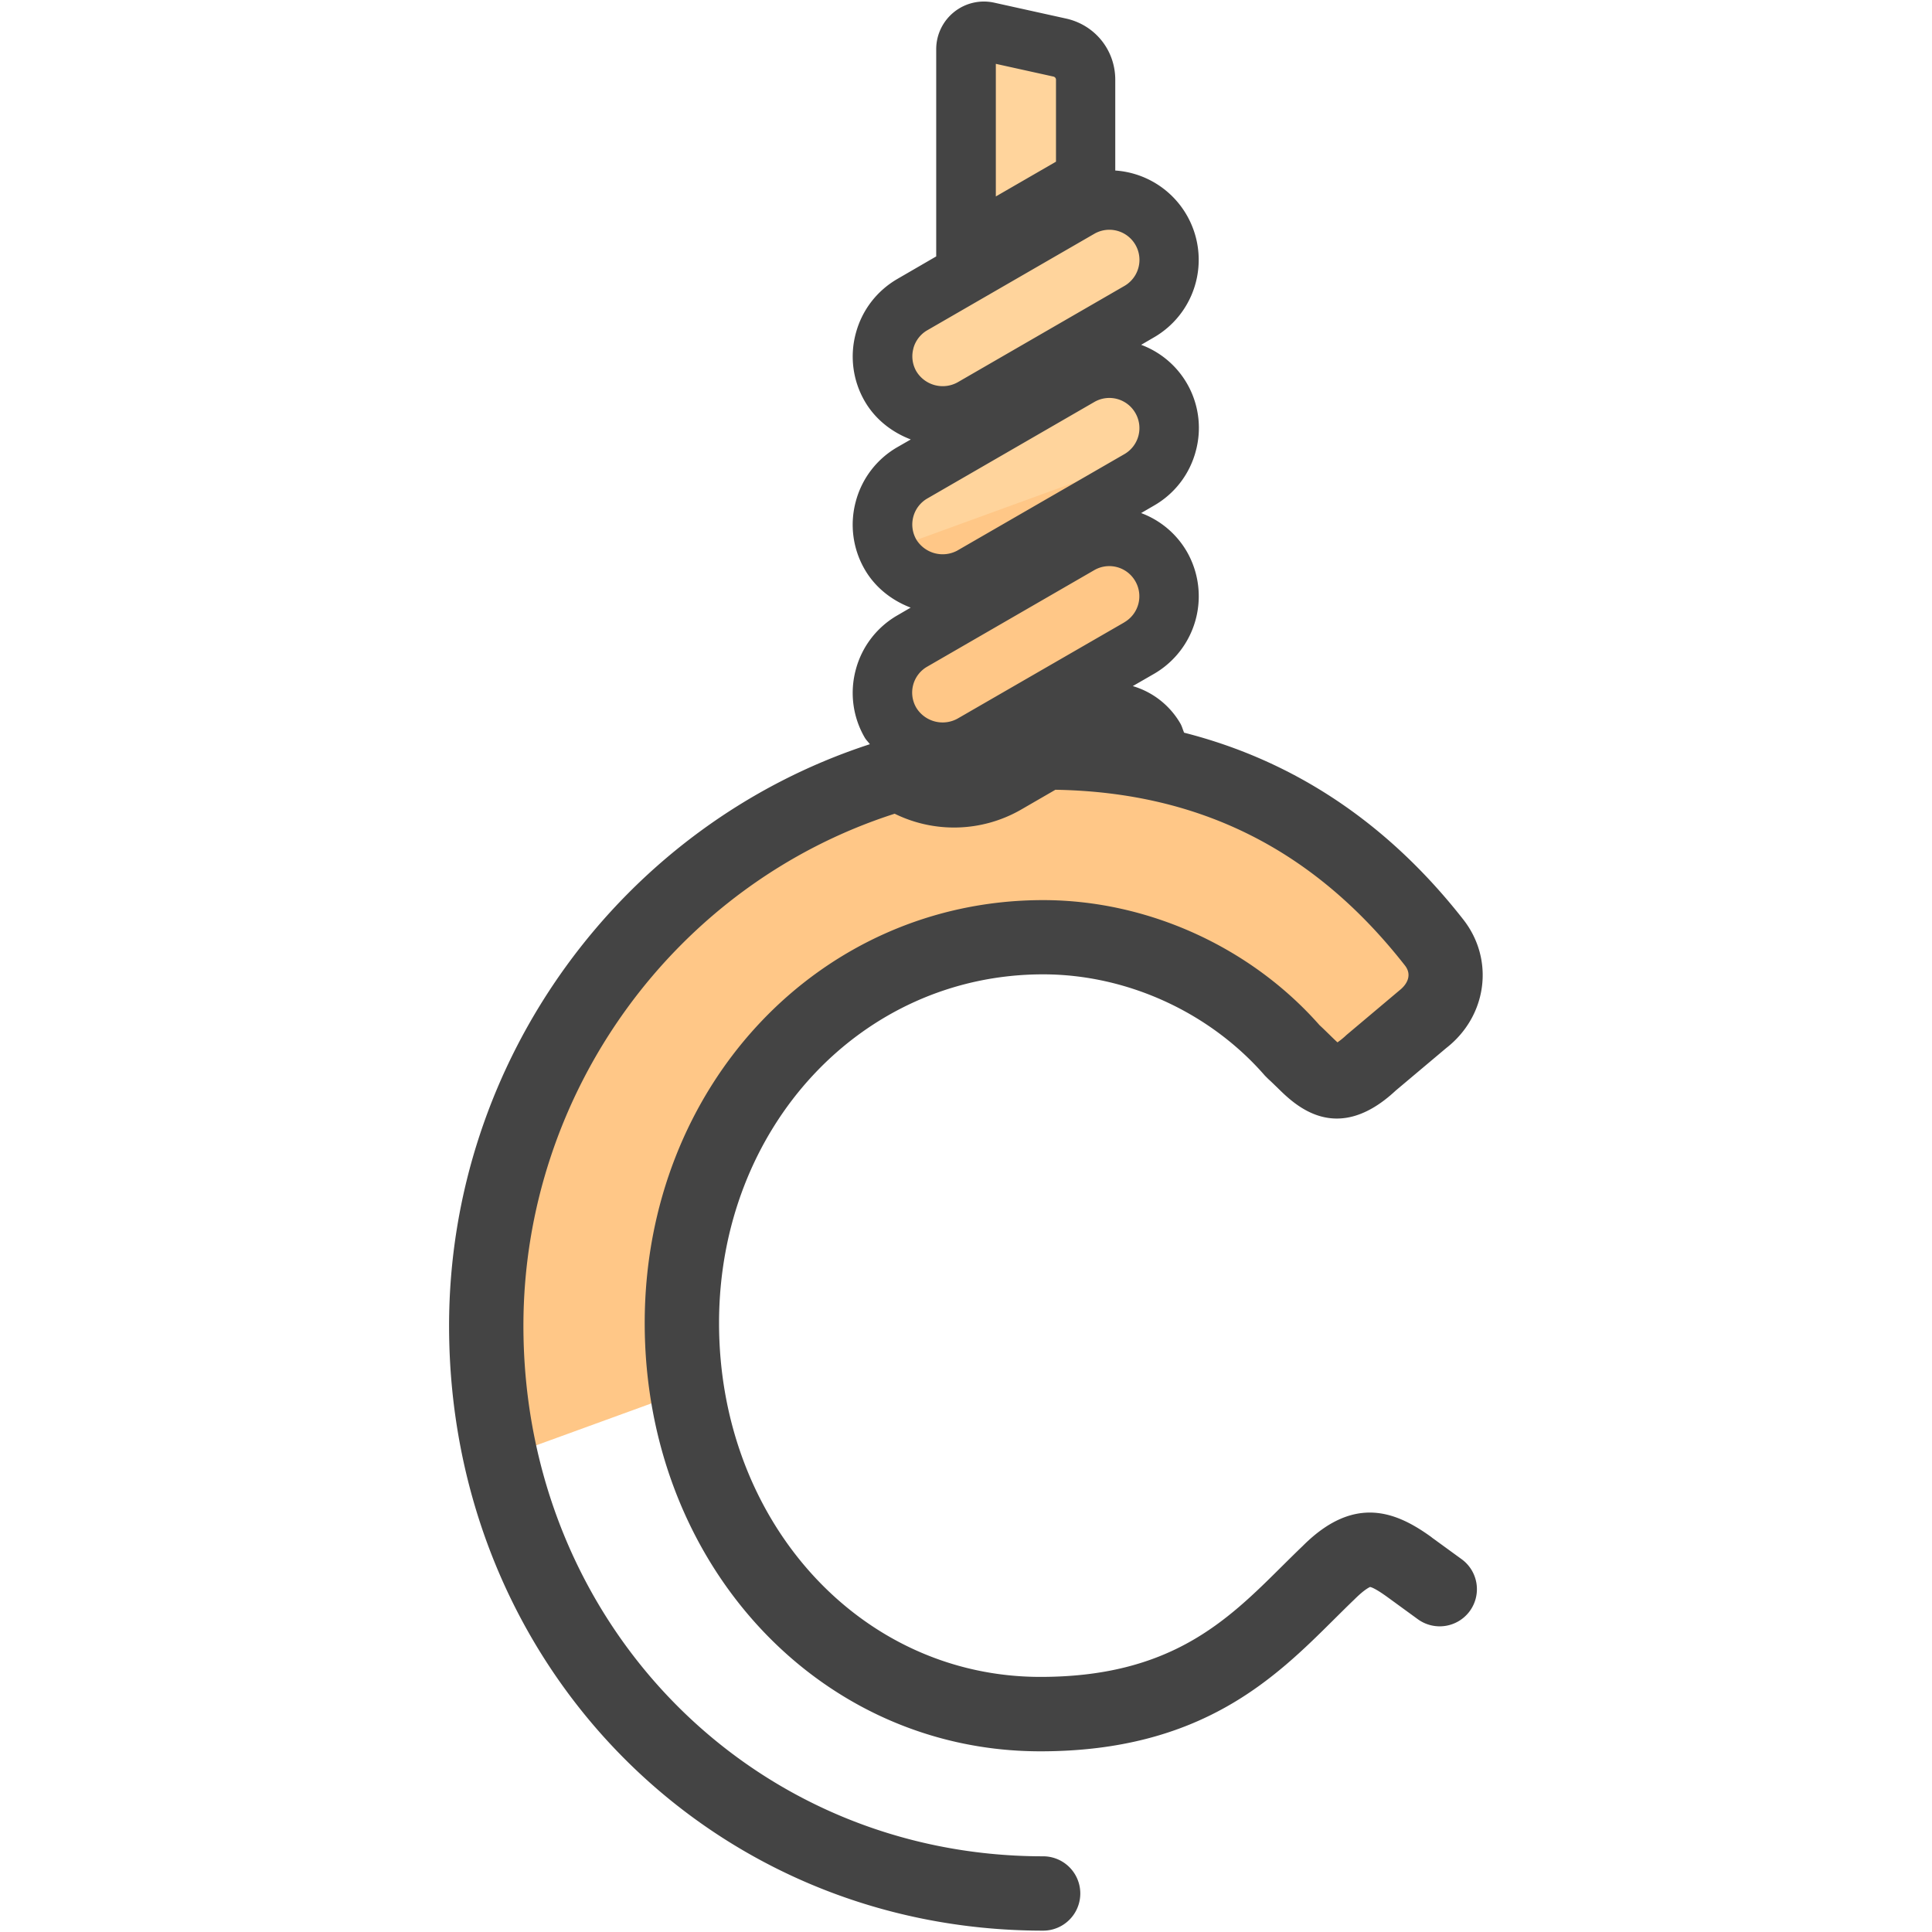 <svg version="1" xmlns="http://www.w3.org/2000/svg" viewBox="0 0 50 50"><path fill="#FFC787" d="M24.39 10.768c.263 0 .53-.067.772-.207l4.322-2.494a1.547 1.547 0 1 0-1.548-2.68L23.614 7.88a1.547 1.547 0 0 0 .776 2.888zm3.707-6.08V2.063a.85.85 0 0 0-.667-.83L25.57.817a.467.467 0 0 0-.57.456v5.142l2.68-1.545a2.03 2.03 0 0 1 .42-.182zM24.39 15.122c.263 0 .53-.067.772-.207l4.322-2.495a1.548 1.548 0 1 0-1.548-2.68l-4.322 2.494a1.547 1.547 0 0 0 .776 2.888zm3.546-1.032l-4.322 2.496a1.547 1.547 0 1 0 1.548 2.68l4.322-2.495a1.547 1.547 0 1 0-1.548-2.68z"/><path fill="#FFC787" d="M17.79 35.98a11.475 11.475 0 0 1-.142-1.743c0-5.624 4.077-9.983 9.35-9.983 2.742 0 5.06 1.336 6.467 2.953.633.562.984 1.265 2.04.28l1.335-1.124c.633-.492.773-1.336.28-1.968-1.85-2.367-4.123-3.895-6.858-4.55.01-.28-.06-.57-.21-.832a1.55 1.55 0 0 0-2.12-.57l-3.46 1.997.938-.097a2.49 2.49 0 0 1-.717.117 2.47 2.47 0 0 1-1.413-.447c-5.986 1.725-10.693 7.402-10.693 14.293 0 1.19.145 2.332.393 3.425l4.81-1.75z"/><path fill="#FFD49C" d="M28.097 4.688V2.063a.85.85 0 0 0-.667-.83L25.57.817a.467.467 0 0 0-.57.456v5.142l2.68-1.545a2.03 2.03 0 0 1 .42-.182zm-3.707 6.08c.263 0 .53-.067.772-.207l4.322-2.494a1.547 1.547 0 0 0-1.548-2.68L23.614 7.88a1.547 1.547 0 0 0 .776 2.888zm5.756.868c.163-.422.148-.91-.096-1.33a1.547 1.547 0 0 0-2.114-.567l-4.322 2.494a1.542 1.542 0 0 0-.616 2.004l7.148-2.602z"/><path fill="#444" d="M37.054 39.787c-.893-.648-1.99-1.13-3.34.223-.178.17-.355.346-.536.525-1.417 1.408-2.882 2.863-6.252 2.863-4.664 0-8.317-4.024-8.317-9.16 0-5.06 3.684-9.022 8.387-9.022 2.167 0 4.313.98 5.74 2.622l.088.088c.082.073.158.15.232.22.458.453 1.53 1.51 3.065.078l1.307-1.1c1.058-.824 1.255-2.282.447-3.32-1.965-2.512-4.392-4.12-7.23-4.842-.034-.078-.053-.16-.096-.236a2.114 2.114 0 0 0-1.233-.97l.55-.317a2.32 2.32 0 0 0 .848-3.166 2.293 2.293 0 0 0-1.182-.995l.334-.194a2.3 2.3 0 0 0 1.08-1.407 2.293 2.293 0 0 0-1.413-2.753l.333-.194a2.317 2.317 0 0 0-1.003-4.317V2.064c0-.765-.522-1.416-1.27-1.583L25.734.07a1.234 1.234 0 0 0-1.505 1.206v5.36l-1 .58c-.536.31-.92.81-1.08 1.407a2.304 2.304 0 0 0 .23 1.76c.27.467.7.802 1.192.99l-.343.197a2.3 2.3 0 0 0-1.08 1.407 2.304 2.304 0 0 0 .23 1.758c.27.468.7.803 1.19.99l-.34.198a2.3 2.3 0 0 0-1.08 1.407 2.303 2.303 0 0 0 .232 1.76c.037.063.09.112.132.17-6.434 2.095-10.89 8.2-10.89 15.052 0 8.777 6.754 15.653 15.374 15.653a.962.962 0 0 0 0-1.924c-7.542 0-13.45-6.032-13.45-13.732 0-6.038 3.93-11.428 9.608-13.25a3.48 3.48 0 0 0 3.25-.094l.91-.526c3.74.063 6.702 1.553 9.046 4.548.19.244.058.486-.14.642l-1.374 1.157a1.94 1.94 0 0 1-.232.19c-.063-.056-.142-.134-.206-.197-.083-.08-.168-.165-.258-.247-1.788-2.028-4.457-3.237-7.153-3.237-5.783 0-10.312 4.807-10.312 10.944 0 6.216 4.498 11.085 10.24 11.085 4.164 0 6.074-1.897 7.608-3.422.172-.17.34-.338.525-.515.276-.275.4-.313.398-.316.027.003.138.034.465.272l.773.563a.964.964 0 0 0 1.344-.212.96.96 0 0 0-.212-1.343l-.774-.563zM29.1 16.105L24.777 18.6a.8.8 0 0 1-1.064-.285.773.773 0 0 1 .285-1.063l4.32-2.496a.776.776 0 0 1 1.064.286.778.778 0 0 1-.285 1.063zm-4.323-1.857a.8.8 0 0 1-1.063-.285A.778.778 0 0 1 24 12.9l4.32-2.496a.776.776 0 0 1 1.064.286.778.778 0 0 1-.285 1.063l-4.323 2.495zm.994-12.596l1.493.33a.083.083 0 0 1 .065.082v2.12l-.034.02-1.523.88V1.65zM23.637 9.02A.774.774 0 0 1 24 8.546l4.32-2.495A.778.778 0 1 1 29.1 7.4l-4.32 2.496a.797.797 0 0 1-1.064-.285.775.775 0 0 1-.078-.59z"/></svg>